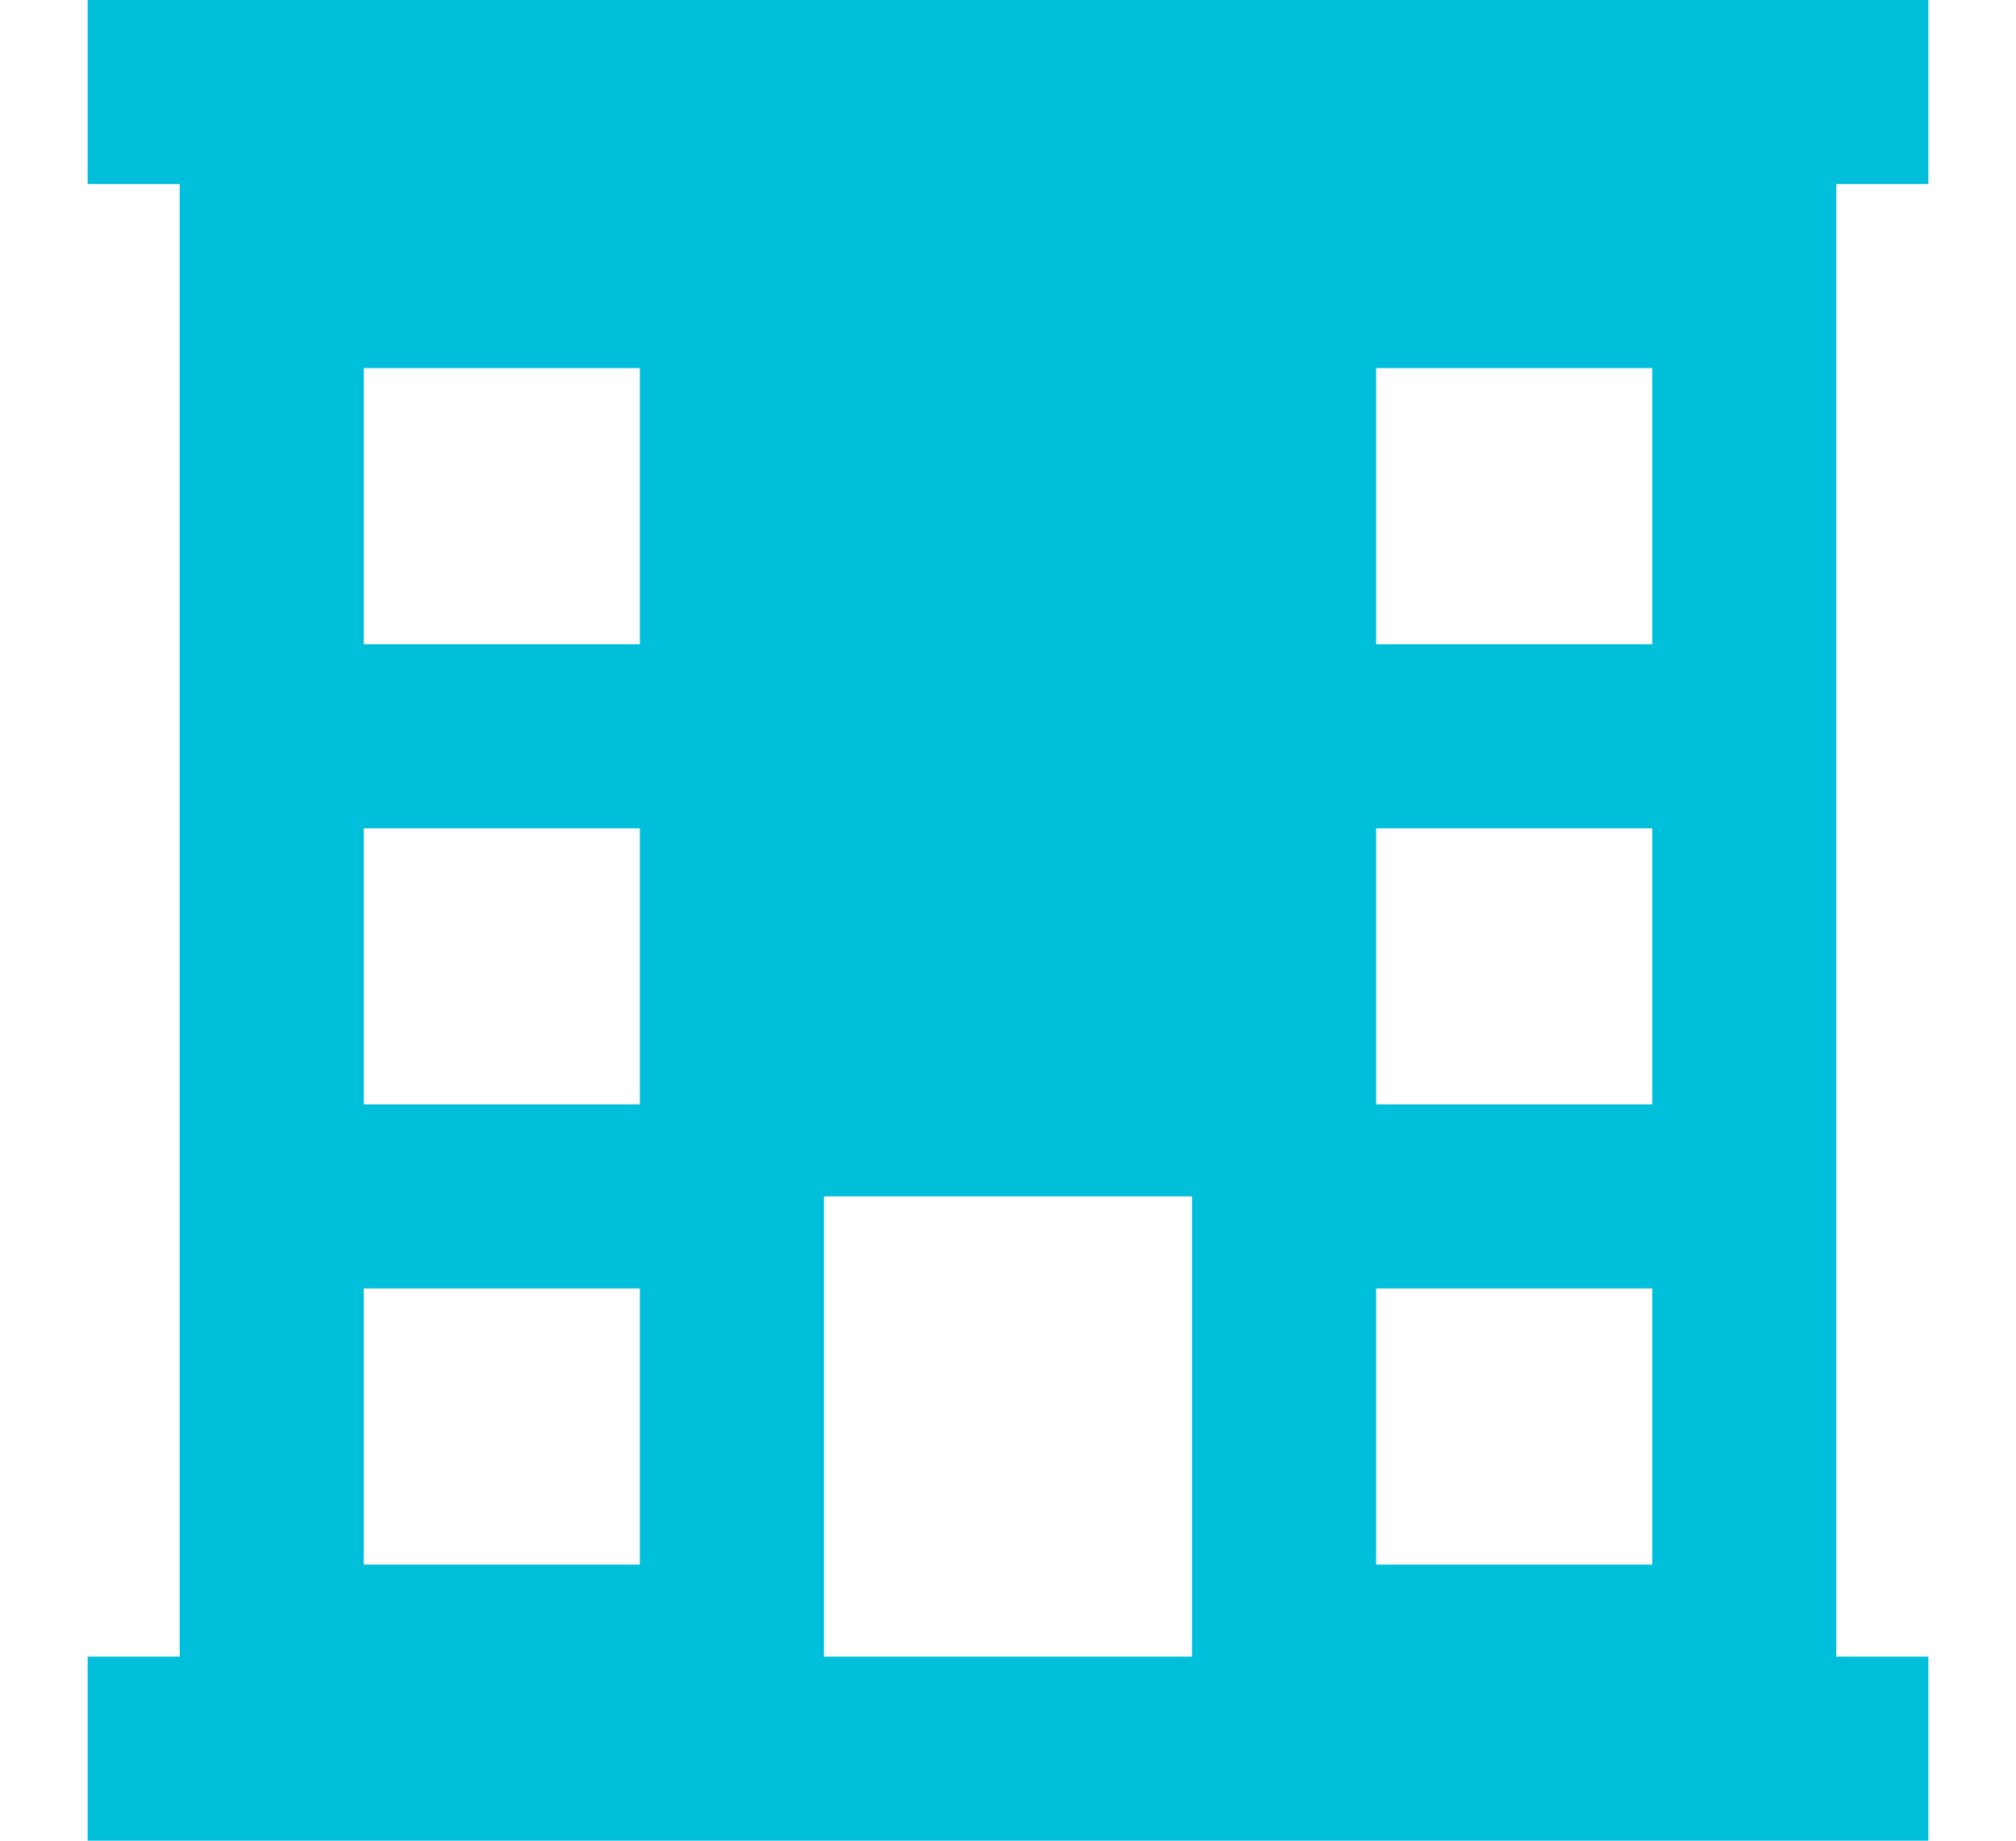 <svg width="23" height="21" viewBox="0 0 23 21" fill="none" xmlns="http://www.w3.org/2000/svg">
<path fill-rule="evenodd" clip-rule="evenodd" d="M22 0V2.1H20.95V18.9H22V21H20.95H2.05H1V18.9H2.05V2.1H1V0H22ZM4.15 17.85H7.3V14.7H4.15V17.85ZM7.3 12.6H4.15V9.45H7.3V12.6ZM4.15 7.35H7.3V4.2H4.15V7.35ZM13.6 18.9H9.4V13.65H13.6V18.9ZM15.7 17.85H18.85V14.7H15.7V17.85ZM18.85 12.6H15.7V9.45H18.85V12.6ZM15.7 7.35H18.85V4.2H15.7V7.35Z" fill="#00BFDA"/>
</svg>
